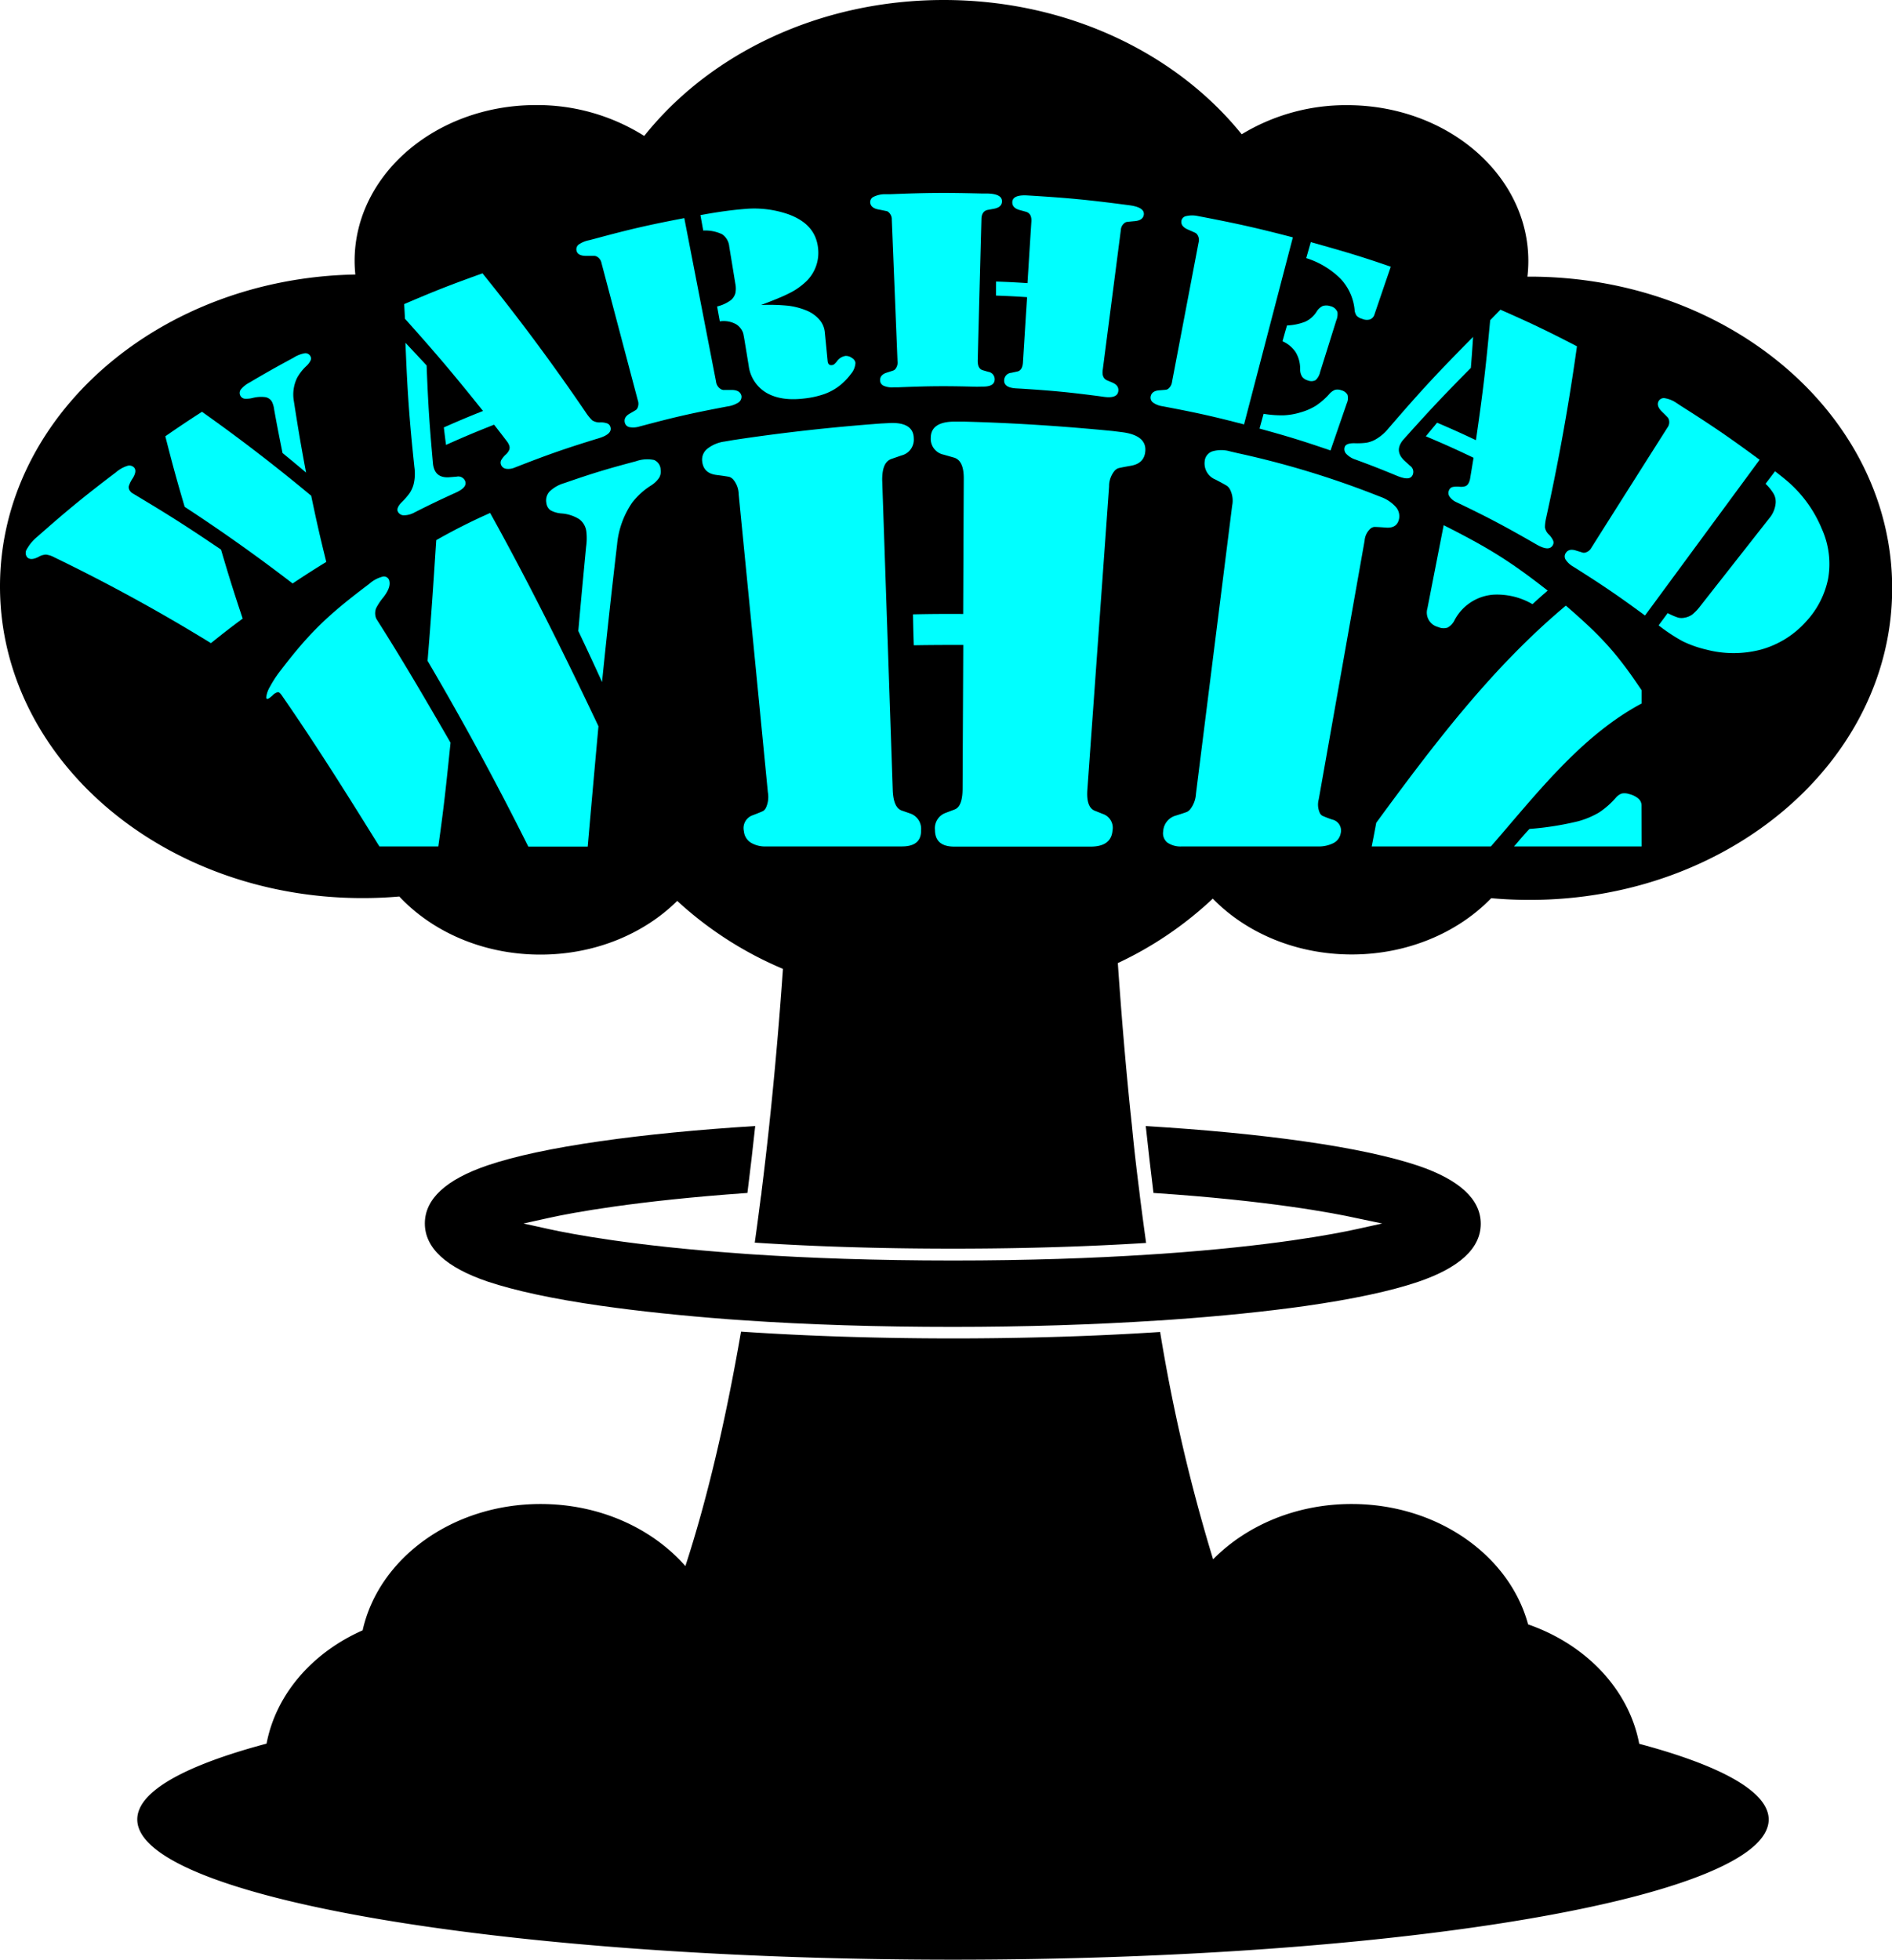 <svg xmlns="http://www.w3.org/2000/svg" viewBox="0 0 417.5 432.5"><defs><style>.mush-cls-1{fill:aqua;}</style></defs><g id="Layer_2" data-name="Layer 2"><g id="Layer_8" data-name="Layer 8"><path d="M337.5,61.05h-.45a30.43,30.43,0,0,0,.2-3.45c0-19-17.91-34.39-40-34.39A44.34,44.34,0,0,0,274,29.63C259.56,11.73,235.51,0,208.25,0c-27.46,0-51.69,11.9-66.09,30a44.28,44.28,0,0,0-23.91-6.81c-22.09,0-40,15.39-40,34.39,0,1,.06,2,.16,3C35,61.38,0,91.87,0,129.41c0,38,35.82,68.78,80,68.78q4.11,0,8.11-.35c7.33,7.82,18.55,12.82,31.14,12.82,12.06,0,22.86-4.59,30.19-11.85a80.45,80.45,0,0,0,23.33,15c-.7,10-1.6,20.76-2.75,31.87-.05.43-.09.87-.14,1.31s-.09.85-.13,1.28c-.52,4.87-1.09,9.8-1.71,14.76,0,.43-.11.86-.17,1.29s-.1.88-.17,1.32q-.54,4.27-1.15,8.58c12,.79,26.55,1.33,43.7,1.33,16.66,0,30.83-.52,42.66-1.26-.4-2.87-.79-5.77-1.17-8.72-.06-.44-.11-.88-.17-1.32l-.15-1.29q-.34-2.67-.66-5.38-.56-4.71-1-9.37c-.05-.43-.1-.86-.14-1.29s-.09-.87-.14-1.3c-1.19-11.57-2.1-22.75-2.81-33.09a80.13,80.13,0,0,0,20.95-14.22c7.33,7.53,18.35,12.32,30.67,12.32s23.44-4.83,30.77-12.42q4.19.38,8.48.38c44.18,0,80-30.79,80-68.78S381.68,61.05,337.5,61.05Z"/><path d="M361.72,384.82c-2.26-12-11.76-21.93-24.52-26.35-4.12-15.23-20-26.57-38.95-26.57-12.26,0-23.22,4.75-30.56,12.21A382.38,382.38,0,0,1,256,293.94c-14.2.93-29.71,1.42-45.71,1.42-16.4,0-32.29-.52-46.77-1.5q-5.19,30-12.28,51.74c-7.3-8.32-18.89-13.7-31.95-13.7-19.5,0-35.73,12-39.27,27.88-11.07,4.89-19.14,14.1-21.2,25-18.06,4.82-28.53,10.56-28.53,16.73,0,17.09,80.59,30.95,180,30.95s180-13.86,180-30.95C390.25,395.38,379.78,389.64,361.72,384.82Z"/><path d="M164.93,263.26c.63-5,1.2-9.9,1.72-14.77-12.58.79-24.15,1.91-34.17,3.35-10.5,1.5-18.86,3.29-24.86,5.32-9.2,3.12-13.87,7.44-13.87,12.83s4.67,9.71,13.87,12.83c6,2,14.36,3.82,24.86,5.32,8.46,1.21,18,2.21,28.38,3l1.55.11,1.51.1c14.34,1,30.08,1.47,46.33,1.47,15.85,0,31.21-.49,45.27-1.41.51,0,1-.06,1.52-.09l1.58-.11c10.74-.76,20.66-1.77,29.39-3,10.51-1.5,18.87-3.29,24.87-5.32,9.2-3.12,13.87-7.44,13.87-12.83s-4.67-9.71-13.87-12.83c-6-2-14.36-3.82-24.86-5.32-10.29-1.48-22.21-2.62-35.19-3.41.52,4.87,1.09,9.81,1.7,14.76,25.37,1.68,39.83,4.45,44.79,5.55L305,270l-5.66,1.25c-4.85,1.07-18.72,3.74-43,5.43l-1.58.1-1.5.1c-11.94.77-26.23,1.29-43,1.29-17.29,0-31.93-.55-44.07-1.35l-1.5-.1-1.55-.12c-23.62-1.69-37.17-4.3-41.95-5.35L115.52,270l5.66-1.25C126.08,267.66,140.2,265,164.93,263.26Z"/><path class="mush-cls-1" d="M48.77,121.28c1.81,6.15,2.77,9.19,4.78,15.23-2.84,2.11-4.24,3.2-7,5.42Q29.75,131.59,12,123a5.16,5.16,0,0,0-1.85-.61,3.46,3.46,0,0,0-1.64.5c-1.17.6-2,.63-2.54.06a1.56,1.56,0,0,1,0-1.84,9.27,9.27,0,0,1,2.21-2.62c6.8-6,10.28-8.85,17.4-14.26a7.23,7.23,0,0,1,2.51-1.42,1.43,1.43,0,0,1,1.56.44c.38.52.26,1.28-.36,2.29a6.4,6.4,0,0,0-.87,1.77,1.36,1.36,0,0,0,.33,1.1,1.72,1.72,0,0,0,.53.47C37.24,113.63,41.14,116.12,48.77,121.28Zm-12.29-25c3.21-2.22,4.83-3.3,8.09-5.41,8.25,5.84,16.34,12.06,24.1,18.53C69.9,115.27,70.56,118.2,72,124c-3,1.85-4.48,2.8-7.43,4.76-7.69-5.92-15.69-11.6-23.82-16.91C38.93,105.67,38.08,102.55,36.48,96.27Zm31.05,8c-2.06-1.73-3.09-2.6-5.18-4.3-.78-3.85-1.16-5.77-1.86-9.64A5.25,5.25,0,0,0,60,88.64a2.08,2.08,0,0,0-1.47-1,7.4,7.4,0,0,0-2.81.19,5.62,5.62,0,0,1-1.78.15,1.28,1.28,0,0,1-.82-2,6.09,6.09,0,0,1,1.93-1.56c3.85-2.27,5.79-3.36,9.7-5.47a6.76,6.76,0,0,1,2.53-1,1.24,1.24,0,0,1,1.24.71,1,1,0,0,1,0,.91,4,4,0,0,1-.87,1.16,10.6,10.6,0,0,0-2.06,2.6,8.39,8.39,0,0,0-.75,5.16C65.83,94.85,66.36,98,67.53,104.25Z"/><path class="mush-cls-1" d="M89.47,75.65c1.88,2,2.82,3,4.67,5,.34,8.65.62,13,1.39,21.5a4.7,4.7,0,0,0,.39,1.61c.56,1.19,1.67,1.7,3.35,1.55l1.49-.12a1.64,1.64,0,0,1,1.85.89c.42,1-.25,1.81-2,2.62-3.67,1.67-5.5,2.55-9.13,4.38a4.82,4.82,0,0,1-2.3.63,1.47,1.47,0,0,1-1.38-.78c-.28-.54,0-1.26.89-2.15a14.66,14.66,0,0,0,1.73-2,6.71,6.71,0,0,0,.82-1.79,10,10,0,0,0,.2-3.89C90.3,92.21,89.91,86.72,89.47,75.65Zm-.28-8.54c6.84-2.94,10.3-4.29,17.28-6.79q12.14,15,23,31a10.62,10.62,0,0,0,1.2,1.43,2.9,2.9,0,0,0,1.81.46,4.06,4.06,0,0,1,1.57.25,1.15,1.15,0,0,1,.65.78c.31,1-.52,1.84-2.48,2.44-7.52,2.31-11.24,3.61-18.6,6.49a3.59,3.59,0,0,1-1.94.28,1.4,1.4,0,0,1-1.11-.85,1.24,1.24,0,0,1,0-1,4.91,4.91,0,0,1,1-1.26,3,3,0,0,0,.79-1.05,1.36,1.36,0,0,0,0-1,3.4,3.4,0,0,0-.45-.83c-1.14-1.5-1.72-2.25-2.88-3.74-4.27,1.69-6.4,2.58-10.61,4.46-.2-1.54-.3-2.31-.48-3.86,3.43-1.51,5.16-2.24,8.64-3.63-6.64-8.29-10.08-12.37-17.22-20.35Z"/><path class="mush-cls-1" d="M151,48.13l7,36.05a2.25,2.25,0,0,0,.92,1.6,1.5,1.5,0,0,0,.66.28c.19,0,.82,0,1.87,0,1.27,0,2,.45,2.17,1.36a1.53,1.53,0,0,1-.78,1.47,6.07,6.07,0,0,1-2.36.81l-1.31.25c-6.86,1.32-10.27,2.1-17,3.89l-1,.26a4.64,4.64,0,0,1-2.21.17,1.32,1.32,0,0,1-1.07-.95c-.23-.82.13-1.51,1.08-2.05.78-.45,1.24-.72,1.37-.81a1.24,1.24,0,0,0,.35-.47,2.24,2.24,0,0,0,.05-1.66q-4-15.12-8-30.24a2.11,2.11,0,0,0-.93-1.41,1.44,1.44,0,0,0-.6-.21c-.17,0-.77,0-1.79,0-1.23,0-2-.32-2.2-1.14a1.32,1.32,0,0,1,.53-1.4A6.08,6.08,0,0,1,130.05,53l1.15-.3C139.07,50.57,143,49.67,151,48.13Zm16.93,19.18a40.91,40.91,0,0,1,6,.16,15.26,15.26,0,0,1,3.9,1,7.53,7.53,0,0,1,2.92,2A4.89,4.89,0,0,1,182,73.22c.25,2.57.38,3.86.63,6.43.06.67.37,1,.93.92a.93.93,0,0,0,.52-.19,4.3,4.3,0,0,0,.57-.6,2.83,2.83,0,0,1,1.95-1.24A2.21,2.21,0,0,1,188,79a1.53,1.53,0,0,1,.77,1.07,4.09,4.09,0,0,1-1,2.45,13.18,13.18,0,0,1-2.67,2.72A12.16,12.16,0,0,1,181.79,87a20.13,20.13,0,0,1-4.33.94c-3.4.41-6.15,0-8.31-1.24a8.11,8.11,0,0,1-3.94-6l-.85-5.18c-.19-1.15-.32-1.82-.37-2a3.76,3.76,0,0,0-1.51-1.94,5.62,5.62,0,0,0-3.64-.66l-.6-3.29a8.27,8.27,0,0,0,3.08-1.43,3.07,3.07,0,0,0,.94-1.45,5.19,5.19,0,0,0,0-2.15c-.53-3.27-.8-4.91-1.34-8.18a3.71,3.71,0,0,0-1.56-2.72,8.64,8.64,0,0,0-4.18-.82l-.62-3.41,1.17-.21c3.32-.59,6.17-.95,8.53-1.14a23,23,0,0,1,9.6,1.13c4.14,1.47,6.33,4,6.67,7.62a8.76,8.76,0,0,1-3,7.57A14.57,14.57,0,0,1,174,64.79C172.7,65.46,170.66,66.28,167.93,67.31Z"/><path class="mush-cls-1" d="M215.62,85.35c-7-.19-10.45-.16-17.4.12l-1,0a4.54,4.54,0,0,1-2.18-.32,1.31,1.31,0,0,1-.83-1.16c-.05-.85.45-1.44,1.48-1.76.86-.27,1.36-.44,1.51-.5a1.08,1.08,0,0,0,.43-.37,2.25,2.25,0,0,0,.42-1.62l-1.26-31.25a2.06,2.06,0,0,0-.61-1.57,1.19,1.19,0,0,0-.53-.34c-.16,0-.75-.16-1.74-.34-1.21-.22-1.84-.74-1.89-1.59a1.3,1.3,0,0,1,.82-1.25,5.76,5.76,0,0,1,2.49-.54l1.18,0c8.1-.33,12.15-.36,20.25-.15l1.18,0c2.15.06,3.2.65,3.16,1.74,0,.87-.63,1.41-1.78,1.62l-1.4.26c-.87.19-1.32.86-1.35,2q-.42,15.63-.82,31.27c0,1.17.33,1.86,1.09,2.09l1.22.36a1.66,1.66,0,0,1,1.43,1.74c-.05,1.08-1,1.58-2.84,1.52Zm4.18-23.22c2.77.1,4.16.17,6.93.35.34-5.44.51-8.16.86-13.6.07-1.16-.32-1.88-1.17-2.14L225,46.35q-1.68-.47-1.62-1.77c.05-1.08,1.17-1.58,3.35-1.45l1.17.07c8.07.51,12.11.9,20.13,1.94l1.22.16c2.26.31,3.3,1,3.15,2.09-.13.84-.81,1.31-2,1.41-1,.09-1.6.16-1.77.18a1.31,1.31,0,0,0-.56.29,2.08,2.08,0,0,0-.74,1.51q-2,15.45-4,30.9c-.15,1.13.16,1.88.91,2.23l1.21.51c1,.42,1.44,1.06,1.32,1.93-.16,1.09-1.21,1.49-3.15,1.23l-1-.14c-6.9-.9-10.37-1.23-17.3-1.67l-1.09-.06c-1.82-.11-2.7-.7-2.65-1.8a1.7,1.7,0,0,1,1.58-1.64l1.29-.28c.77-.14,1.2-.81,1.28-2,.36-5.77.54-8.65.91-14.41-2.74-.18-4.11-.25-6.85-.35Z"/><path class="mush-cls-1" d="M285.29,52.38,274.52,93.66c-6.77-1.76-10.18-2.52-17-3.82l-1-.19a4.68,4.68,0,0,1-2.06-.8,1.34,1.34,0,0,1-.55-1.32c.15-.84.77-1.31,1.86-1.39.89-.07,1.42-.11,1.57-.14a1,1,0,0,0,.52-.27,2.27,2.27,0,0,0,.77-1.47l5.85-30.73a2.07,2.07,0,0,0-.23-1.67,1.26,1.26,0,0,0-.44-.45c-.15-.08-.7-.33-1.63-.73-1.13-.48-1.63-1.13-1.48-2a1.31,1.31,0,0,1,1.08-1,5.8,5.8,0,0,1,2.56,0l1.17.22C273.44,49.44,277.41,50.33,285.29,52.38ZM283,75.31c.39-1.39.58-2.09,1-3.49A12.32,12.32,0,0,0,288,71a5.89,5.89,0,0,0,2.48-2.14,3.29,3.29,0,0,1,1.35-1.31,2.55,2.55,0,0,1,1.68,0,2.15,2.15,0,0,1,1.62,1.32,3.54,3.54,0,0,1-.26,1.85c-1.42,4.54-2.13,6.82-3.56,11.36a3.41,3.41,0,0,1-1,1.81,2,2,0,0,1-1.69.07,2.34,2.34,0,0,1-1.3-.85,3.08,3.08,0,0,1-.42-1.66,7.08,7.08,0,0,0-1-3.74A6.76,6.76,0,0,0,283,75.31Zm6.25-21.88c7.11,2,10.64,3,17.65,5.43-1.44,4.19-2.15,6.28-3.58,10.47a1.73,1.73,0,0,1-1,1.16,2.51,2.51,0,0,1-1.72-.12,2.7,2.7,0,0,1-1.25-.7,2.67,2.67,0,0,1-.44-1.36,11.61,11.61,0,0,0-3.07-6.77,18.66,18.66,0,0,0-7.6-4.58ZM277.93,94.58l.9-3.26a24.46,24.46,0,0,0,4.37.33A14.89,14.89,0,0,0,287,91a13.46,13.46,0,0,0,3.36-1.46,15.41,15.41,0,0,0,2.89-2.5,3.41,3.41,0,0,1,1.32-1,2.37,2.37,0,0,1,1.42.09,2.1,2.1,0,0,1,1.36,1,2.76,2.76,0,0,1-.15,1.85l-3.6,10.43C287.37,97.27,284.24,96.31,277.93,94.58Z"/><path class="mush-cls-1" d="M325.06,74.35c-.18,2.74-.27,4.11-.49,6.84-6.09,6.15-9.05,9.29-14.77,15.69a4.64,4.64,0,0,0-.91,1.38c-.49,1.22-.11,2.38,1.14,3.51l1.1,1a1.63,1.63,0,0,1,.61,2c-.41,1-1.5,1-3.28.31-3.73-1.54-5.6-2.28-9.37-3.67a4.81,4.81,0,0,1-2-1.24,1.49,1.49,0,0,1-.35-1.54c.2-.57.92-.84,2.16-.82a15.61,15.61,0,0,0,2.62-.11,6.44,6.44,0,0,0,1.85-.63,10.14,10.14,0,0,0,3-2.51C313.51,86.26,317.26,82.22,325.06,74.35Zm6.05-6c6.82,3,10.2,4.62,16.87,8.07q-2.67,19.17-6.85,38.08a10.16,10.16,0,0,0-.22,1.86,2.85,2.85,0,0,0,.93,1.66,4.42,4.42,0,0,1,.91,1.34,1.15,1.15,0,0,1-.13,1c-.55.93-1.73.85-3.54-.19-6.95-4-10.49-5.89-17.66-9.33a3.67,3.67,0,0,1-1.54-1.24,1.38,1.38,0,0,1-.14-1.39,1.23,1.23,0,0,1,.69-.71,4.81,4.81,0,0,1,1.64-.09,3,3,0,0,0,1.32-.13,1.39,1.39,0,0,0,.7-.71,3.22,3.22,0,0,0,.3-.89c.31-1.86.47-2.8.77-4.66-4.18-2-6.29-2.94-10.53-4.74l2.49-3c3.45,1.48,5.17,2.25,8.57,3.86,1.53-10.52,2.16-15.82,3.14-26.48C329.74,69.73,330.19,69.26,331.11,68.33Z"/><path class="mush-cls-1" d="M388.29,101.46,363,135.83c-5.87-4.31-8.86-6.36-14.94-10.22l-.89-.56a4.92,4.92,0,0,1-1.68-1.54,1.32,1.32,0,0,1,0-1.44c.45-.73,1.21-.92,2.27-.58l1.57.48a1.29,1.29,0,0,0,.59-.06,2.18,2.18,0,0,0,1.27-1.08q8.35-13.22,16.73-26.43a2,2,0,0,0,.38-1.65,1.29,1.29,0,0,0-.26-.59c-.11-.13-.54-.57-1.29-1.3-.91-.89-1.15-1.69-.71-2.42a1.34,1.34,0,0,1,1.41-.55,6.3,6.3,0,0,1,2.44,1l1,.66C378,94.06,381.46,96.43,388.29,101.46Zm-13.15,32.36,15.23-19.39a6,6,0,0,0,1.46-3.46,3.62,3.62,0,0,0-.41-1.94,10.72,10.72,0,0,0-1.82-2.27l2.09-2.76q2,1.53,3.33,2.72a27.91,27.91,0,0,1,7,10,18.86,18.86,0,0,1,1.38,11,19.52,19.52,0,0,1-4.85,9.43,20.75,20.75,0,0,1-10,6.21,23.73,23.73,0,0,1-12,0,24.82,24.82,0,0,1-5.25-1.85A38.1,38.1,0,0,1,366,138l2-2.7a16,16,0,0,0,2.32,1,3.31,3.31,0,0,0,1.47,0,4.13,4.13,0,0,0,1.64-.69A10.61,10.61,0,0,0,375.14,133.82Z"/><path class="mush-cls-1" d="M99.42,163.9c-1,9.72-1.48,14.32-2.7,22.89h-13c-7-11.27-14-22.47-21.55-33.35-.33-.47-.61-.7-.85-.69a2.32,2.32,0,0,0-1.19.73c-.94.85-1.38,1-1.38.37a5.87,5.87,0,0,1,.8-2.27A24.45,24.45,0,0,1,61.89,148c6.48-8.48,10.49-12.3,19.57-19.14a7.18,7.18,0,0,1,3.06-1.63,1.23,1.23,0,0,1,1.42,1.09c.19.93-.26,2.09-1.32,3.47A13,13,0,0,0,83,134.21a3,3,0,0,0-.15,1.74,2.16,2.16,0,0,0,.34.84C88.85,145.68,94.15,154.77,99.42,163.9Zm-3.16-44.7a131.21,131.21,0,0,1,11.9-6c8.54,15.41,16.37,31.14,23.9,47.07-1,11-1.47,16.3-2.37,26.56H116.58q-10.42-20.89-22.23-41C95.18,135.64,95.54,130.31,96.26,119.2Zm36.59,31.31c-2.09-4.59-3.14-6.84-5.24-11.27.65-7.29,1-11,1.72-18.55a13.36,13.36,0,0,0,.06-3.37,4,4,0,0,0-1.56-2.74,8.45,8.45,0,0,0-3.9-1.27,6,6,0,0,1-2.45-.7,2.24,2.24,0,0,1-.91-1.57,2.89,2.89,0,0,1,.68-2.55,7.73,7.73,0,0,1,3.25-1.87c6.16-2.14,9.34-3.11,15.83-4.83a7.47,7.47,0,0,1,4-.28,2.38,2.38,0,0,1,1.45,2.16,2.68,2.68,0,0,1-.36,1.81,6.25,6.25,0,0,1-1.79,1.68,16.25,16.25,0,0,0-4.09,3.7,19.45,19.45,0,0,0-3.37,9.3Q134.39,135.31,132.85,150.51Z"/><path class="mush-cls-1" d="M197.45,186.79h-28.4a6,6,0,0,1-3.44-.88,3.34,3.34,0,0,1-1.46-2.49,3,3,0,0,1,2-3.53c1.29-.5,2.05-.81,2.26-.93a1.8,1.8,0,0,0,.63-.76,5.75,5.75,0,0,0,.4-3.37Q166.25,142,163,109.08a5.14,5.14,0,0,0-1.17-3.22,2,2,0,0,0-.89-.62c-.27-.06-1.21-.22-2.79-.42-1.93-.23-3-1.21-3.2-3a3.06,3.06,0,0,1,1.1-2.76,7.78,7.78,0,0,1,3.84-1.62l1.86-.32c10.94-1.66,21.58-2.84,32.61-3.66l1.93-.1c3.52-.17,5.31,1,5.35,3.36a3.59,3.59,0,0,1-2.72,3.79l-2.25.78c-1.4.52-2,2.06-2,4.61L197,174.35q.14,3.83,1.93,4.5l1.92.67a3.57,3.57,0,0,1,2.4,3.7q.06,3.57-4.21,3.57Zm4-51.22c4.43-.09,6.65-.1,11.09-.08q.06-15,.13-29.95c0-2.56-.68-4.08-2.1-4.54l-2.35-.67a3.55,3.55,0,0,1-2.83-3.68c0-2.38,1.75-3.62,5.33-3.61h1.94c11.11.29,21.87,1,32.93,2.08l2,.25c3.64.46,5.34,1.9,5.14,4.2-.15,1.82-1.22,2.87-3.17,3.21-1.61.28-2.56.48-2.83.56a2.07,2.07,0,0,0-.88.68,5.32,5.32,0,0,0-1.11,3.32l-4.8,67q-.25,3.69,1.52,4.52l1.9.76a3.23,3.23,0,0,1,2.13,3.69c-.2,2.34-1.81,3.52-4.82,3.52H210.57c-2.81,0-4.23-1.22-4.25-3.64a3.59,3.59,0,0,1,2.29-3.78l2-.76q1.78-.62,1.8-4.6l.15-31.72c-4.37,0-6.56,0-10.92.07C201.54,139.64,201.52,138.29,201.46,135.57Z"/><path class="mush-cls-1" d="M289.21,186.79h-28.4a5.09,5.09,0,0,1-3.24-.87,2.65,2.65,0,0,1-.89-2.5,3.8,3.8,0,0,1,2.83-3.45c1.39-.44,2.21-.71,2.45-.82a2.23,2.23,0,0,0,.79-.71,6.1,6.1,0,0,0,1.15-3.23q4-31.83,8-63.66a5.44,5.44,0,0,0-.42-3.41,2.4,2.4,0,0,0-.7-.9c-.24-.16-1.09-.64-2.56-1.41a3.83,3.83,0,0,1-2.39-4,2.51,2.51,0,0,1,1.65-2.21,7,7,0,0,1,4,0l1.81.42A198.9,198.9,0,0,1,303,109l1.64.64a8.22,8.22,0,0,1,3.3,2.16,3.08,3.08,0,0,1,.8,2.62c-.28,1.51-1.28,2.16-3,2-1.42-.11-2.28-.14-2.52-.13a1.6,1.6,0,0,0-.84.4,4,4,0,0,0-1.26,2.64L291,176.41a4.4,4.4,0,0,0,.22,2.94,1.41,1.41,0,0,0,.58.67,22.91,22.91,0,0,0,2.18.84,2.48,2.48,0,0,1,1.86,3.06,3,3,0,0,1-1.57,2.12,7.06,7.06,0,0,1-3.47.75Z"/><path class="mush-cls-1" d="M362.26,152.34v2.9c-13.51,7.21-23.44,20.28-33.27,31.55h-26.3c.41-2.09.61-3.13,1-5.22,12.54-17.1,25.48-34.24,41.84-47.92C353.38,140.42,356.79,144.16,362.26,152.34ZM318.57,115.9c10.05,5.07,14.72,8,22.95,14.43-1.3,1.14-2,1.75-3.35,3a15.52,15.52,0,0,0-8.62-2.1,10.57,10.57,0,0,0-8.55,5.57,3.75,3.75,0,0,1-1.57,1.7,2.9,2.9,0,0,1-2.08-.13,3.28,3.28,0,0,1-2.37-4.11C316.41,126.93,317.13,123.26,318.57,115.9Zm43.69,70.89H334.1c1.38-1.6,2-2.37,3.39-3.86a66.45,66.45,0,0,0,10.77-1.7,18.88,18.88,0,0,0,4.61-1.94,18.2,18.2,0,0,0,3.69-3.25,3,3,0,0,1,1.32-.93,3.33,3.33,0,0,1,1.66.13,4.84,4.84,0,0,1,2,1,2,2,0,0,1,.69,1.5Z"/></g></g></svg>